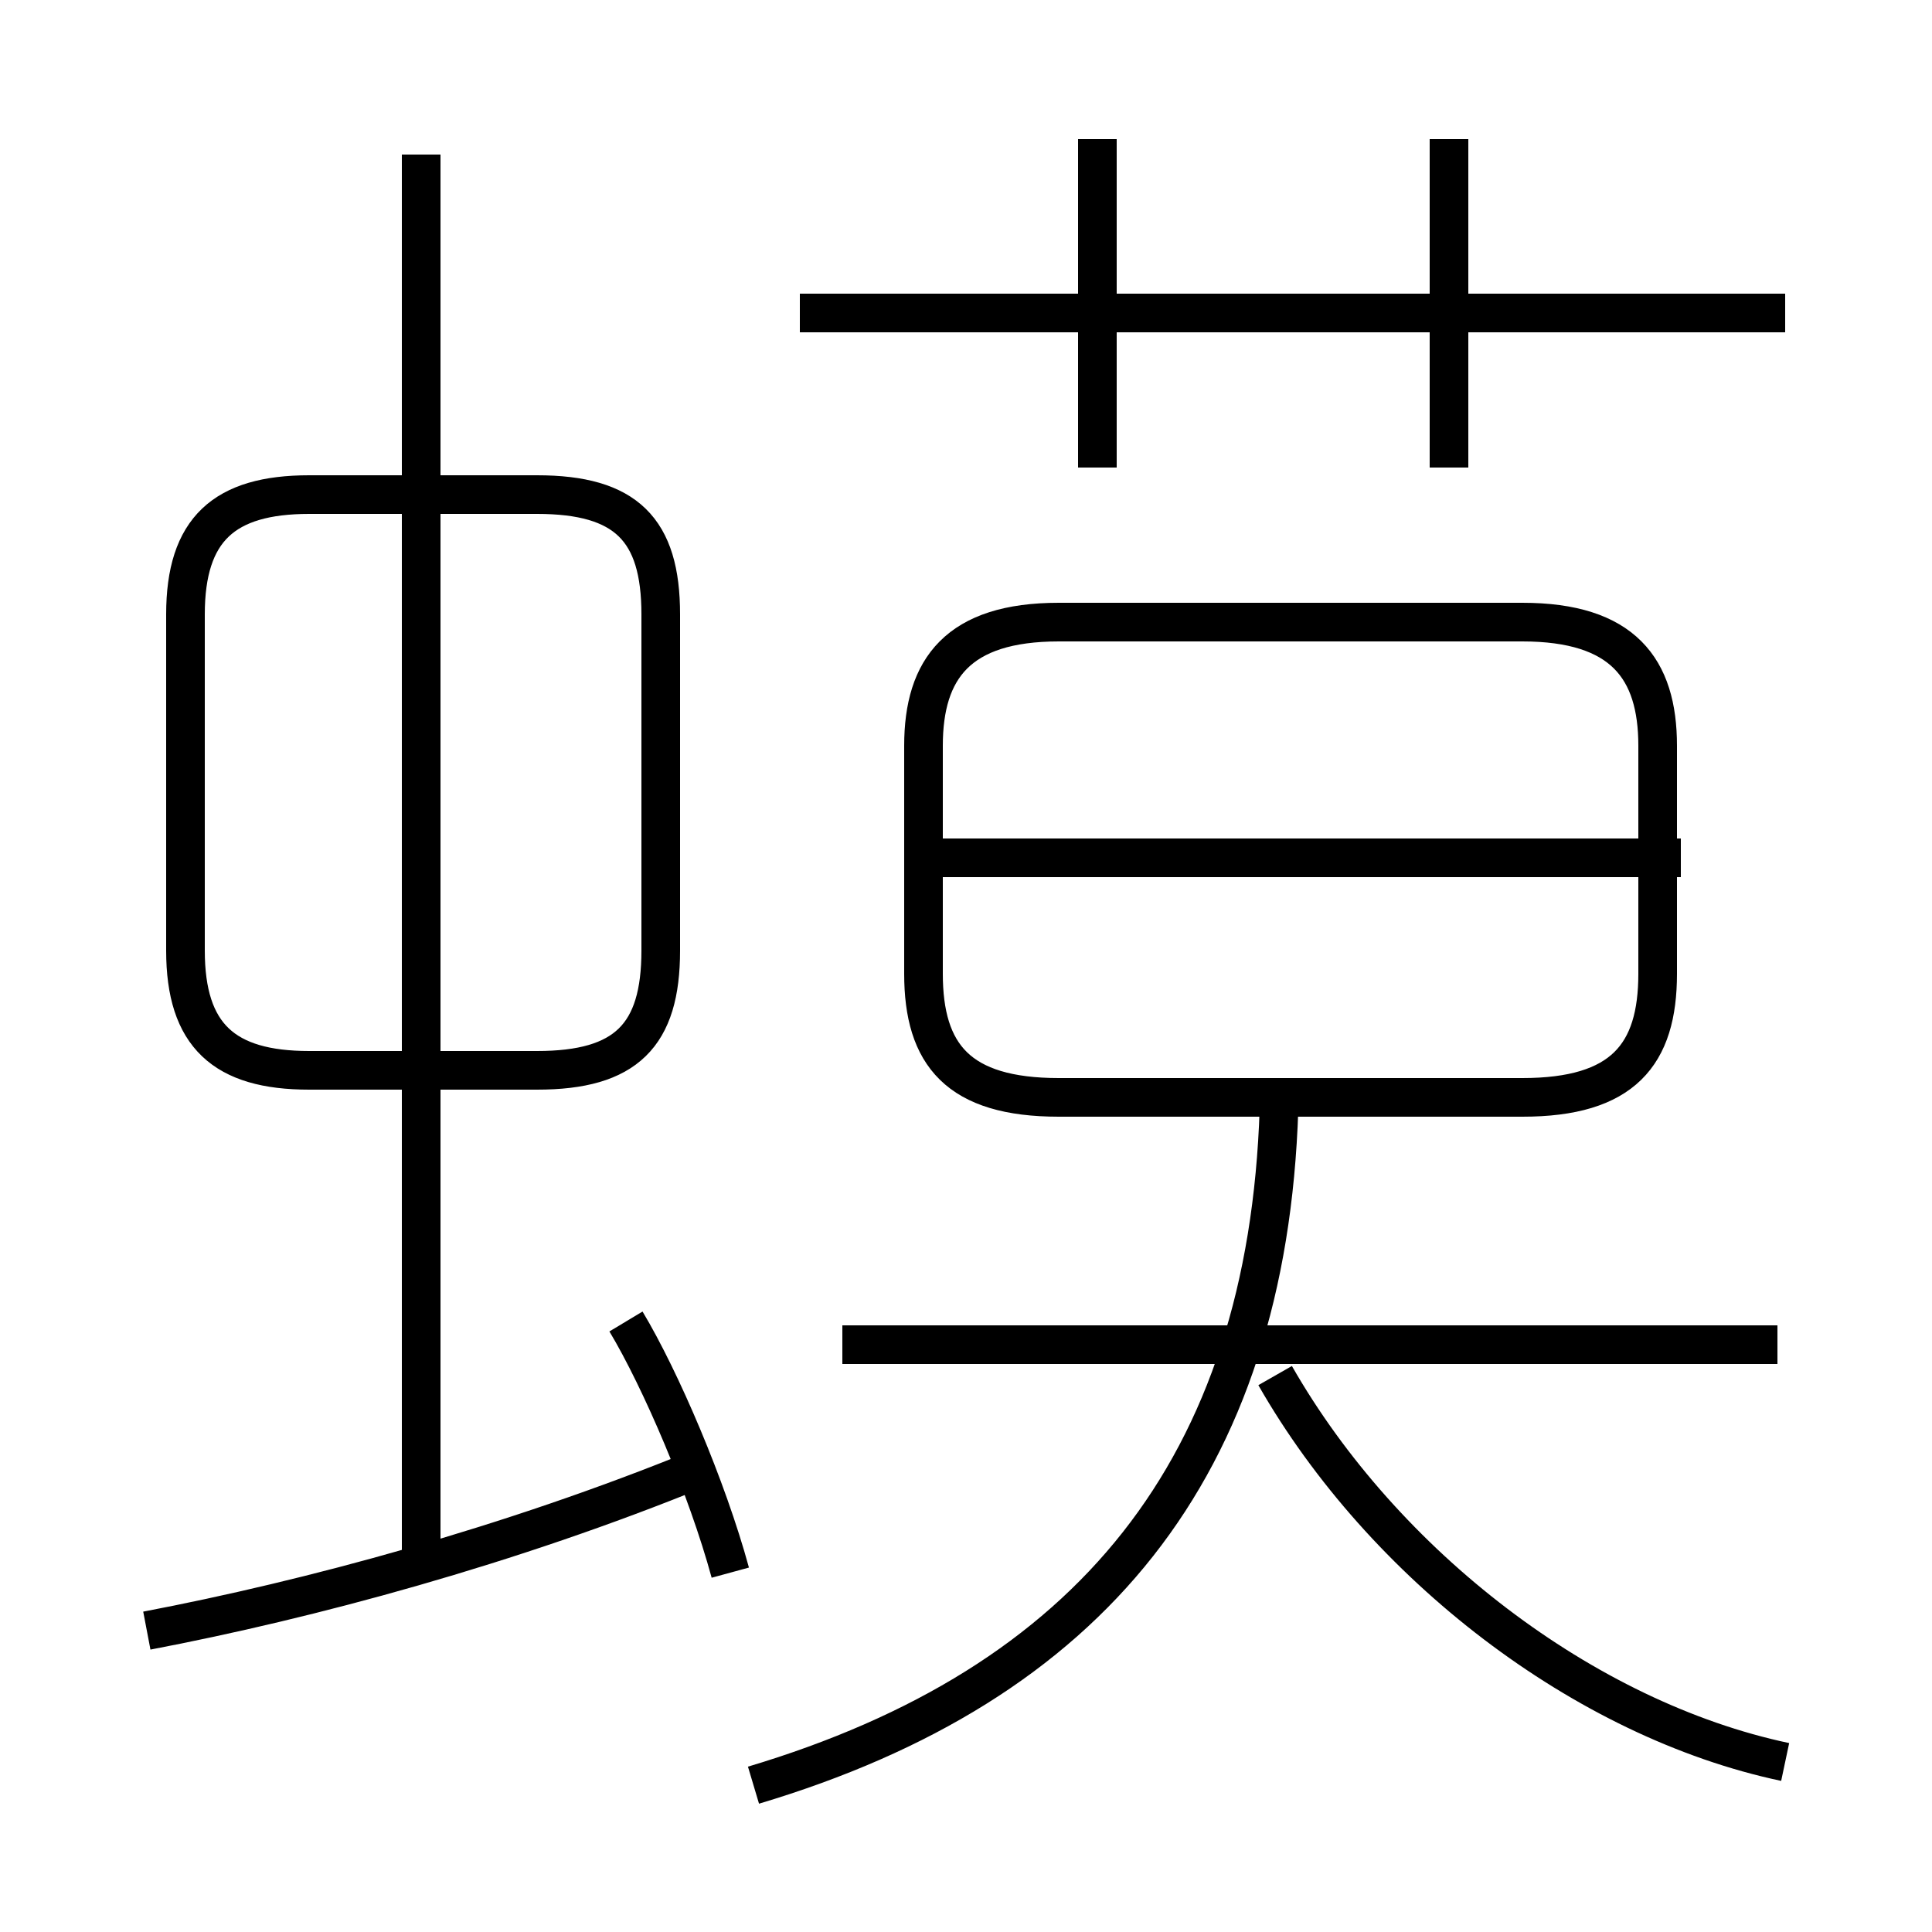 <?xml version='1.0' encoding='utf8'?>
<svg viewBox="0.0 -6.0 50.0 50.0" version="1.1" xmlns="http://www.w3.org/2000/svg">
<rect x="0.0" y="-6.0" width="50.0" height="50.0" fill="#808080" stroke="none"/>
<rect x="-1000" y="-1000" width="2000" height="2000" stroke="white" fill="white"/>
<g style="fill:white;stroke:#000000;  stroke-width:1">
<path d="M 19.5 2.2 C 28.2 -0.4 32.8 -6.0 33.1 -15.3 M 3.8 -1.8 C 8.0 -2.6 13.2 -4.0 18.1 -6.0 M 18.9 -3.3 C 18.3 -5.5 17.1 -8.3 16.2 -9.8 M 10.9 -3.8 L 10.9 -40.0 M 17.1 -19.4 L 17.1 -28.1 C 17.1 -30.3 16.2 -31.2 13.9 -31.2 L 8.0 -31.2 C 5.8 -31.2 4.8 -30.3 4.8 -28.1 L 4.8 -19.4 C 4.8 -17.2 5.8 -16.3 8.0 -16.3 L 13.9 -16.3 C 16.2 -16.3 17.1 -17.2 17.1 -19.4 Z M 46.0 -9.2 L 21.8 -9.2 M 46.2 1.6 C 41.0 0.5 35.8 -3.5 33.0 -8.4 M 39.4 -27.9 L 27.4 -27.9 C 24.8 -27.9 23.9 -26.7 23.9 -24.7 L 23.9 -18.8 C 23.9 -16.7 24.8 -15.6 27.4 -15.6 L 39.4 -15.6 C 42.0 -15.6 42.9 -16.7 42.9 -18.8 L 42.9 -24.7 C 42.9 -26.7 42.0 -27.9 39.4 -27.9 Z M 43.5 -21.8 L 24.4 -21.8 M 28.4 -31.9 L 28.4 -40.4 M 46.2 -35.9 L 20.7 -35.9 M 37.5 -31.9 L 37.5 -40.4" transform="translate(0.0 38.0)" />
</g>
</svg>